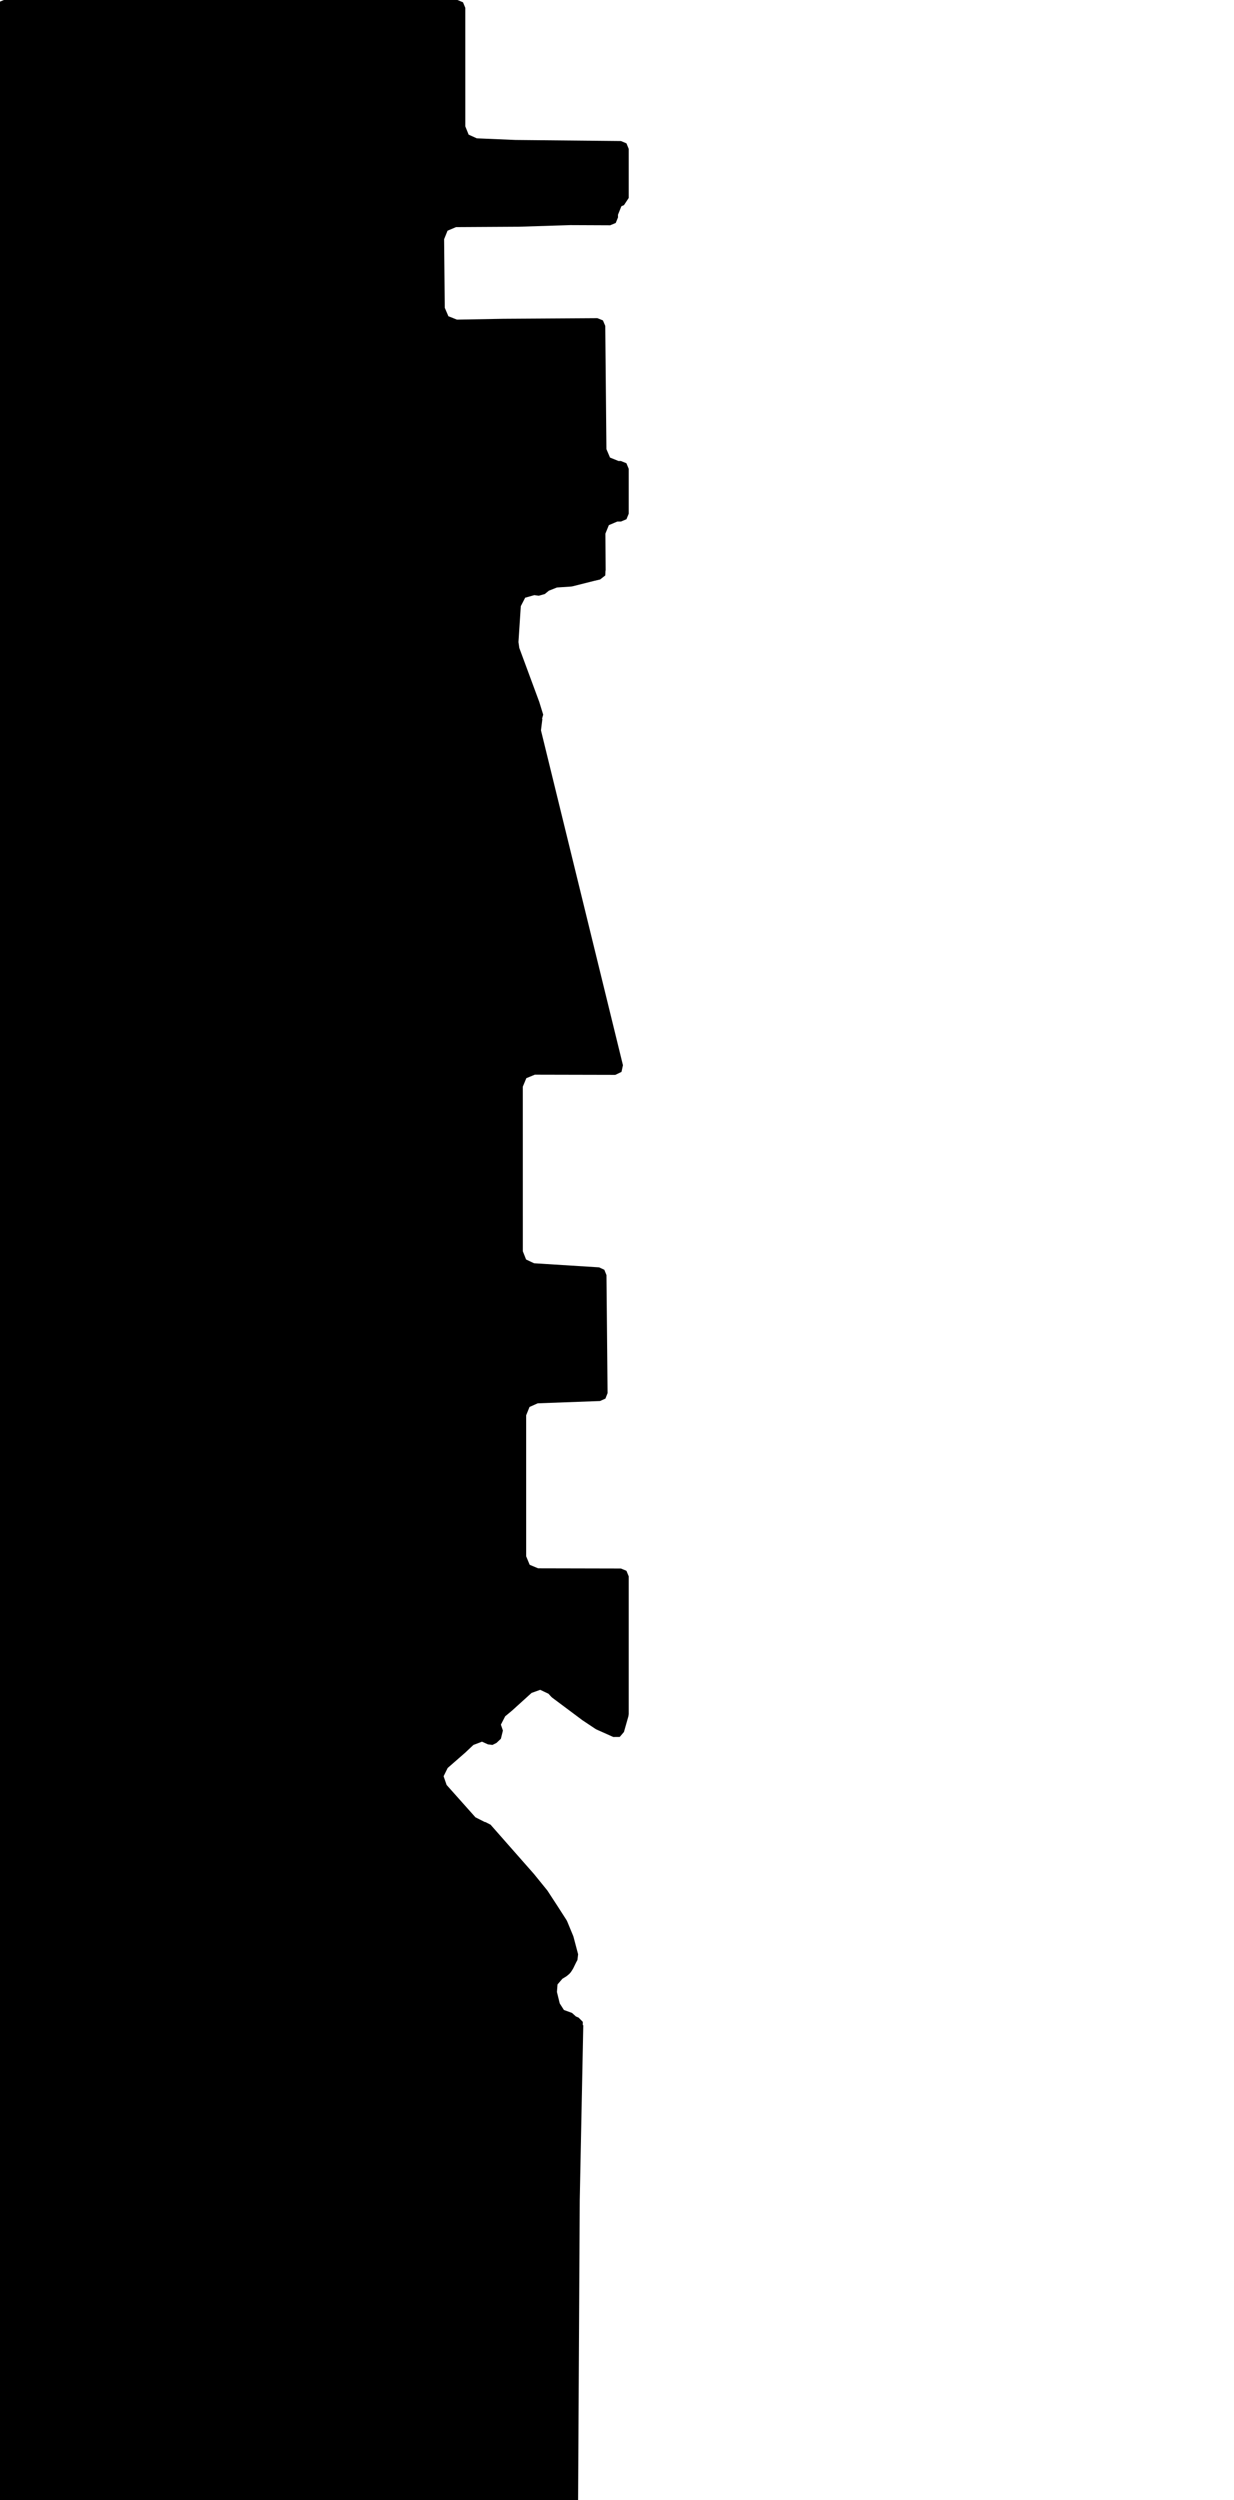 <svg xmlns="http://www.w3.org/2000/svg" version="1.1" width="592.5px" height="1200px">
  <polygon class="bin" points="1.875,0.0 -0.777,1.098 -1.875,3.75 -1.875,1203.75 -0.777,1206.402 1.875,1207.5 273.799,1207.5 276.444,1206.409 277.549,1203.771 278.36,1056.122 278.361,1056.021 280.063,972.024 279.817,972.019 279.831,970.42 277.781,968.369 276.547,967.864 274.657,966.152 270.763,964.74 268.754,961.587 267.41,956.089 267.691,952.473 270.059,949.727 271.71,948.733 272.169,948.407 273.331,947.444 274.093,946.582 275.025,945.129 275.239,944.749 276.541,942.081 276.669,941.831 277.257,940.741 277.582,938 275.371,929.646 275.211,929.172 272.309,922.162 271.999,921.57 267.513,914.587 267.499,914.565 262.935,907.569 262.705,907.254 256.401,899.489 256.304,899.375 235.533,875.793 233.073,874.538 232.72,874.505 228.282,872.258 214.437,856.731 212.991,852.551 214.946,848.583 223.338,841.256 223.442,841.162 227.311,837.52 231.42,835.96 234.283,837.245 236.449,837.521 238.402,836.543 240.501,834.549 241.468,830.621 240.499,827.777 242.553,823.788 245.793,821.094 245.913,820.99 255.238,812.548 259.378,811.068 263.351,812.947 264.634,814.362 265.168,814.848 279.603,825.629 279.771,825.747 285.912,829.829 286.458,830.13 294.45,833.701 297.568,833.675 299.588,831.301 301.733,823.74 301.875,822.716 301.875,756.588 300.78,753.939 298.133,752.838 258.376,752.748 254.322,751.06 252.643,747.002 252.633,701.417 252.632,679.302 254.243,675.307 258.176,673.55 288.111,672.451 290.685,671.293 291.723,668.669 291.493,643.835 291.192,612.004 290.163,609.459 287.677,608.297 256.435,606.333 252.597,604.528 251.035,600.584 251.022,521.57 252.71,517.502 256.781,515.824 295.455,515.915 298.412,514.483 299.106,511.273 259.744,350.542 260.427,345.046 260.247,345.024 260.815,343.013 258.958,337.012 258.892,336.819 249.345,311.009 248.934,308.184 250.063,290.942 252.159,286.878 256.563,285.644 258.685,285.938 261.574,285.126 263.551,283.509 267.416,281.981 274.216,281.524 274.879,281.42 284.943,278.89 285.042,278.865 288.149,278.133 290.627,276.19 290.719,273.869 290.793,273.868 290.678,256.126 292.331,252.055 296.377,250.342 298.156,250.328 300.787,249.219 301.875,246.578 301.875,225.007 300.767,222.345 298.097,221.257 296.962,221.265 292.89,219.617 291.172,215.574 290.611,156.421 289.491,153.783 286.836,152.706 241.68,153.009 241.637,153.009 219.402,153.412 215.294,151.787 213.555,147.725 213.237,114.812 214.887,110.726 218.946,109.011 249.213,108.821 249.308,108.819 273.706,108.048 273.955,108.045 292.967,108.131 295.642,107.026 296.733,104.345 296.721,103.068 298.358,98.995 299.602,98.462 301.875,95.015 301.875,71.447 300.79,68.809 298.163,67.698 247.575,67.179 247.355,67.173 228.927,66.394 225.015,64.627 223.413,60.643 223.406,3.75 222.308,1.098 219.656,0.0 1.875,0.0 "/>
  <polygon class="60193516" points="-40.595,1202.912 -1.549,1201.0 -1.0,1258.124 -10.024,1258.066 -10.669,1328.529 -40.653,1328.324 -40.525,1314.047 -40.015,1258.708 -40.595,1202.912 "/>
  <polygon class="110862376" points="-41.697,1201.0 -52.804,1201.012 -52.76,1255.552 -41.653,1255.54 -41.697,1201.0 "/>
  <polygon class="171672074" points="-65.846,1202.108 -68.674,1280.099 -61.701,1280.736 -53.804,1280.76 -53.857,1201.319 -60.438,1201.0 -65.846,1202.108 "/>
  <polygon class="185310363" points="-84.415,1206.673 -84.596,1221.171 -79.04,1221.449 -78.974,1227.623 -69.674,1225.5 -69.682,1206.484 -75.408,1206.434 -75.989,1201.0 -79.357,1201.199 -78.986,1207.073 -84.415,1206.673 "/>
  <polygon class="176090908" points="-102.435,1201.028 -102.386,1260.786 -85.596,1260.758 -85.645,1201.0 -90.344,1201.006 -94.389,1201.013 -102.435,1201.028 "/>
  <polygon class="85257994" points="-128.475,1201.0 -128.468,1217.468 -128.457,1254.572 -106.712,1267.448 -103.435,1202.565 -128.475,1201.0 "/>
  <polygon class="157664922" points="-129.475,1201.0 -159.432,1201.886 -158.959,1245.542 -129.519,1245.922 -129.475,1201.0 "/>
  <polygon class="365890518" points="-160.445,1243.745 -194.6,1243.698 -194.59,1206.143 -194.591,1201.0 -160.432,1201.059 -160.44,1207.963 -160.445,1243.745 "/>
  <polygon class="393000716" points="-195.6,1239.324 -195.614,1207.671 -195.713,1203.689 -221.458,1201.0 -226.102,1235.444 -195.6,1239.324 "/>
  <polygon class="329971942" points="-241.565,1212.961 -237.557,1213.073 -237.706,1217.842 -232.132,1218.008 -232.26,1222.16 -228.415,1224.702 -227.102,1222.728 -227.104,1204.803 -231.565,1201.124 -235.73,1201.0 -235.875,1205.917 -238.865,1205.827 -238.91,1207.358 -241.382,1207.284 -241.565,1212.961 "/>
  <polygon class="388125375" points="-249.675,1201.0 -242.565,1201.336 -242.58,1237.386 -249.691,1237.319 -249.675,1201.0 "/>
  <polygon class="27719375" points="-251.337,1201.0 -250.691,1264.325 -257.695,1264.388 -257.631,1201.471 -251.337,1201.0 "/>
  <polygon class="326742307" points="-258.695,1201.0 -294.885,1201.263 -294.419,1333.91 -258.796,1334.003 -258.695,1201.0 "/>
  <polygon class="48378476" points="-337.874,1271.264 -295.885,1271.794 -296.681,1224.192 -295.924,1206.875 -331.698,1205.629 -335,1201.779 -339.905,1201.0 -341.31,1265.04 -337.874,1271.264 "/>
  <polygon class="175902090" points="-342.32,1201.002 -347.878,1201.0 -347.868,1226.067 -342.31,1226.057 -342.32,1201.002 "/>
  <polygon class="42485241" points="-348.887,1201.036 -383.828,1201.004 -386.981,1201.0 -386.981,1253.862 -348.878,1253.889 -348.887,1201.036 "/>
  <polygon class="31629105" points="-388.005,1201.0 -387.981,1205.529 -389.635,1223.274 -389.461,1229.987 -409.475,1230.204 -409.517,1201.017 -388.005,1201.0 "/>
  <polygon class="179084757" points="-410.568,1201.0 -410.517,1233.461 -422.689,1233.147 -421.543,1201.467 -410.568,1201.0 "/>
  <polygon class="217784122" points="-428.548,1201.005 -423.69,1201.0 -423.689,1250.803 -428.536,1250.81 -428.548,1201.005 "/>
  <polygon class="325281712" points="-432.581,1269.266 -435.846,1272.586 -435.863,1274.392 -434.725,1275.522 -429.548,1278.022 -435.965,1295.542 -441.422,1297.858 -483.002,1283.168 -479.738,1278.72 -486.075,1276.337 -491.1,1271.934 -494.586,1268.875 -504.7,1255.891 -503.408,1254.628 -501.958,1253.217 -502.446,1252.349 -500.479,1250.013 -475.923,1259.109 -476.939,1261.868 -464.401,1266.496 -460.108,1261.559 -460.875,1259.139 -465.882,1257.467 -464.977,1255.445 -462.689,1249.251 -459.717,1241.259 -455.767,1242.488 -451.714,1229.483 -450.403,1229.742 -444.744,1214.329 -446.473,1210.478 -444.768,1204.135 -442.036,1204.676 -441.192,1201.0 -429.611,1204.991 -444.104,1244.351 -446.699,1244.284 -447.465,1244.132 -454.207,1264.426 -454.443,1265.619 -453.11,1266.899 -451.447,1266.547 -448.379,1263.088 -432.581,1269.266 "/>
  <polygon class="219111688" points="-505.7,1201.0 -522.672,1201.019 -522.705,1297.509 -505.744,1297.483 -505.7,1201.0 "/>
  <polygon class="113552644" points="-530.359,1201.222 -523.705,1201.0 -523.736,1247.822 -530.387,1248.037 -530.359,1201.222 "/>
  <polygon class="28406023" points="-535.742,1201.404 -545.535,1201.0 -545.602,1209.242 -546.388,1257.497 -531.387,1257.719 -531.405,1209.673 -536.151,1209.755 -535.742,1201.404 "/>
  <polygon class="222676078" points="-547.388,1201.361 -572.729,1201.0 -572.7,1273.762 -563.672,1273.691 -547.622,1273.553 -547.388,1201.361 "/>
  <polygon class="424177681" points="-39.918,1340.808 -52.591,1345.651 -59.929,1347.642 -54.685,1366.331 -32.255,1449.852 -22.015,1488.018 -18.997,1499.249 -60.201,1573.361 -52.325,1579.302 -40.822,1586.389 -10.066,1532.214 -21.875,1524.915 -15.486,1513.5 -3.284,1520.521 -1.69,1517.831 0.0,1508.109 -0.408,1497.356 -3.426,1483.343 -15.017,1486.264 -25.225,1448.07 -12.813,1445.131 -2.517,1442.425 -30.034,1334.003 -40.962,1336.805 -39.918,1340.808 "/>
  <polygon class="275029266" points="-62.201,1334.003 -62.26,1358.522 -70.709,1360.221 -80.829,1362.237 -81.325,1334.765 -73.5,1334.576 -62.201,1334.003 "/>
  <polygon class="24736835" points="-92.384,1405.671 -111.553,1407.799 -111.648,1337.572 -83.451,1334.003 -82.325,1347.332 -83.545,1347.472 -97.415,1348.942 -95.687,1362.683 -97.455,1365.091 -92.384,1405.671 "/>
  <polygon class="402752227" points="-121.605,1379.829 -121.619,1362.84 -127.82,1362.84 -127.828,1354.324 -121.654,1354.32 -121.663,1341.027 -127.304,1341.025 -127.305,1334.01 -112.672,1334.003 -112.648,1357.898 -115.411,1357.9 -115.391,1379.831 -121.605,1379.829 "/>
  <polygon class="28723042" points="-128.829,1352.12 -128.828,1334.032 -142.031,1334.003 -142.035,1352.085 -128.829,1352.12 "/>
  <polygon class="76887729" points="-143.05,1367.507 -143.035,1334.003 -154.564,1334.007 -164.085,1334.004 -164.099,1367.509 -152.67,1367.511 -143.05,1367.507 "/>
  <polygon class="42719523" points="-165.113,1346.964 -165.099,1405.661 -207.651,1402.704 -207.9,1394.677 -211.735,1390.7 -213.843,1390.471 -213.545,1386.303 -213.517,1381.116 -211.451,1380.753 -209.6,1380.091 -208.71,1377.988 -208.353,1376.099 -209.232,1350.422 -210.051,1349.237 -211.13,1348.558 -213.515,1348.456 -213.518,1343.703 -213.55,1339.966 -208.783,1339.691 -208.759,1334.003 -176.931,1336.458 -176.768,1341.358 -173.345,1341.547 -173.798,1346.49 -165.113,1346.964 "/>
  <polygon class="267502644" points="-226.862,1334.005 -214.845,1334.003 -214.843,1388.507 -226.85,1388.517 -226.862,1334.005 "/>
  <polygon class="183258392" points="-257.585,1334.003 -267.12,1335.27 -269.272,1382.628 -227.862,1384.707 -227.923,1346.16 -231.957,1346.101 -241.435,1343.422 -250.756,1339.466 -257.585,1334.003 "/>
  <polygon class="371737624" points="-311.366,1420.589 -311.426,1334.003 -305.144,1335.785 -303.294,1336.223 -280.119,1344.964 -270.272,1348.485 -292.395,1396.444 -300.089,1404.436 -307.24,1411.127 -311.366,1420.589 "/>
  <polygon class="444577027" points="-312.426,1368.567 -312.429,1345.181 -318.904,1345.18 -318.904,1334.016 -320.578,1334.018 -327.547,1334.003 -327.551,1368.549 -320.003,1368.559 -312.426,1368.567 "/>
  <polygon class="41221694" points="-357.137,1334.195 -328.584,1334.003 -328.551,1368.189 -357.446,1367.802 -357.137,1334.195 "/>
  <polygon class="32765877" points="-362.134,1511.287 -376.814,1507.24 -381.235,1505.336 -379.543,1500.989 -395.705,1486.874 -400.093,1483.691 -411.01,1467.686 -418.412,1452.743 -424.574,1432 -394.804,1336.782 -394.168,1334.003 -373.732,1340.26 -384.518,1377.417 -362.328,1383.967 -366.772,1398.333 -358.446,1401.465 -369.492,1440.721 -384.699,1491.975 -358.563,1499.618 -362.134,1511.287 "/>
  <polygon class="28044928" points="-444.097,1416.332 -452.436,1411.775 -456.458,1408.398 -458.814,1398.903 -458.821,1347.821 -451.594,1340.106 -442.464,1334.003 -440.362,1335.035 -438.274,1336.07 -431.903,1340.193 -425.76,1344.564 -426.169,1350.205 -425.827,1362.258 -425.574,1371.101 -425.801,1398.138 -427.899,1406.872 -434.408,1413.43 -440.072,1418.456 -444.097,1416.332 "/>
  <polygon class="95916839" points="-465.921,1334.078 -462.498,1334.003 -459.821,1334.253 -459.827,1350.385 -472.767,1350.581 -473.033,1344.095 -466.235,1343.95 -465.921,1334.078 "/>
  <polygon class="175860969" points="-474.035,1334.23 -474.033,1368.752 -485.169,1367.865 -490.893,1365.864 -500.549,1357.194 -505.723,1349.739 -505.399,1346.784 -502.838,1344.391 -496.355,1339.531 -487.792,1335.418 -480.447,1334.003 -474.035,1334.23 "/>
  <polygon class="25993094" points="-506.723,1334.003 -519.026,1334.003 -519.026,1359.258 -506.723,1358.896 -506.723,1334.003 "/>
  <polygon class="355449229" points="-520.026,1365.942 -520.05,1342.668 -532.936,1342.688 -532.943,1334.003 -537.557,1334.013 -537.486,1400.961 -532.164,1400.952 -532.203,1365.965 -520.026,1365.942 "/>
  <polygon class="28095275" points="-551.914,1360.208 -538.557,1353.93 -547.123,1334.003 -551.921,1336.411 -551.914,1360.208 "/>
  <polygon class="242121199" points="-554.73,1334.166 -561.81,1334.003 -564.11,1334.259 -564.179,1380.652 -552.921,1380.173 -554.73,1334.166 "/>
  <polygon class="55526859" points="-0.012,1588.97 -1.951,1602.413 -3.659,1623.967 0.0,1649.157 -60.089,1641.92 -55.533,1618.607 -49.816,1612.345 -26.967,1588.137 -22.055,1587.747 -5.123,1586.389 -0.012,1588.97 "/>
  <polygon class="337672660" points="-62.123,1632.019 -62.089,1586.398 -72.057,1586.389 -72.091,1632.01 -62.123,1632.019 "/>
  <polygon class="185766655" points="-73.091,1625.148 -77.386,1625.181 -77.331,1586.389 -73.38,1586.502 -73.091,1625.148 "/>
  <polygon class="214791514" points="-78.386,1608.784 -95.819,1608.787 -95.834,1591.969 -91.482,1586.392 -78.391,1586.389 -78.386,1608.784 "/>
  <polygon class="51086895" points="-96.871,1586.389 -167.743,1586.588 -167.705,1724.932 -96.834,1724.731 -96.871,1586.389 "/>
  <polygon class="359130690" points="-175.056,1614.842 -168.743,1614.767 -168.794,1586.515 -175.052,1586.389 -175.056,1614.842 "/>
  <polygon class="213267372" points="-181.433,1586.396 -181.454,1620.317 -176.076,1620.321 -176.056,1586.389 -181.433,1586.396 "/>
  <polygon class="157311321" points="-192.1,1624.239 -206.307,1624.203 -206.295,1586.389 -192.774,1586.421 -182.454,1586.438 -182.46,1624.256 -192.1,1624.239 "/>
  <polygon class="126894077" points="-213.985,1590.865 -218.128,1588.551 -247.927,1586.389 -249.081,1597.084 -245.992,1601.79 -249.032,1659.917 -217.733,1662.011 -207.307,1600.084 -213.985,1590.865 "/>
  <polygon class="387222697" points="-255.604,1586.389 -251.169,1587.808 -250.107,1588.716 -250.081,1617.763 -251.172,1617.779 -255.658,1617.903 -255.604,1586.389 "/>
  <polygon class="174043494" points="-272.091,1586.469 -272.169,1595.849 -272.191,1616.058 -256.658,1616.05 -256.672,1586.389 -272.091,1586.469 "/>
  <polygon class="32651654" points="-273.191,1686.799 -273.371,1647.789 -273.309,1616.73 -273.285,1607.408 -275.065,1604.81 -280.484,1596.942 -287.721,1586.389 -292.706,1589.654 -296.993,1592.468 -299.552,1593.329 -302.105,1595.146 -304.207,1597.56 -305.664,1600.156 -306.49,1604.153 -305.552,1620.061 -304.185,1620.059 -304.53,1635.818 -305.928,1635.771 -306.019,1641.821 -306.183,1645.732 -304.722,1645.754 -304.991,1661.317 -306.42,1661.35 -306.55,1666.002 -306.681,1671.21 -305.163,1671.242 -305.437,1686.9 -273.191,1686.799 "/>
  <polygon class="51005751" points="-307.691,1618.418 -330.706,1618.52 -330.692,1625.215 -337.622,1625.219 -337.883,1586.636 -307.681,1586.389 -307.691,1618.418 "/>
  <polygon class="150591182" points="-342.947,1596.967 -338.884,1596.796 -338.883,1586.389 -342.946,1586.559 -342.947,1596.967 "/>
  <polygon class="98298267" points="-378.349,1586.422 -378.4,1653.083 -353.143,1653.064 -353.144,1649.691 -353.119,1644.303 -353.129,1639.917 -343.982,1639.91 -343.947,1597.778 -353.469,1597.783 -353.463,1586.389 -371.345,1586.433 -378.349,1586.422 "/>
  <polygon class="249629285" points="-379.4,1586.389 -384.951,1586.395 -384.951,1594.005 -379.4,1593.999 -379.4,1586.389 "/>
  <polygon class="59453962" points="-390.43,1586.389 -442.032,1594.454 -442.056,1656.788 -430.596,1656.362 -409.356,1653.767 -385.951,1650.925 -387.563,1629.047 -390.43,1586.389 "/>
  <polygon class="392850782" points="-443.06,1586.389 -443.056,1615.797 -454.411,1615.889 -454.433,1614.467 -459.008,1614.386 -459,1589.133 -453.996,1588.789 -453.961,1586.46 -443.06,1586.389 "/>
  <polygon class="26843038" points="-460.027,1587.694 -460.008,1628.465 -493.418,1627.558 -492.188,1586.389 -460.027,1587.694 "/>
  <polygon class="157982114" points="-494.418,1623.705 -506.615,1623.728 -506.633,1586.402 -494.433,1586.389 -494.418,1623.705 "/>
  <polygon class="192640128" points="-551.99,1592.437 -549.818,1608.02 -547.258,1623.786 -551.992,1624.609 -550.368,1634.42 -548.764,1642.827 -546.853,1644.143 -545.776,1646.912 -531.938,1652.995 -525.277,1639.843 -517.666,1624.3 -517.988,1619.843 -519.412,1609.926 -507.633,1608.255 -510.596,1587.252 -510.392,1586.651 -522.228,1589.358 -522.478,1586.389 -551.99,1592.437 "/>
  <polygon class="378950558" points="-553.057,1586.389 -552.992,1634.541 -588.882,1633.104 -588.68,1586.417 -553.057,1586.389 "/>
  <polygon class="218035610" points="-16.339,1740.872 -16.328,1765.243 -16.317,1778.984 -0.161,1778.983 -0.173,1771.861 -5.562,1771.862 -5.57,1766.464 -0.005,1766.467 0.0,1763.268 -0.013,1744.315 -0.02,1724.934 -7.221,1724.932 -10.93,1724.934 -10.917,1740.875 -16.339,1740.872 "/>
  <polygon class="335683922" points="-18.358,1745.93 -18.339,1724.932 -35.784,1725.847 -35.118,1748.938 -19.673,1747.792 -18.358,1745.93 "/>
  <polygon class="345088324" points="-49.207,1807.399 -43.887,1805.001 -40.33,1802.37 -37.637,1798.91 -36.915,1795.477 -36.784,1791.737 -36.806,1724.932 -55.895,1728.986 -56.289,1731.143 -65.571,1737.335 -57.537,1763.183 -91.26,1778.178 -88.414,1784.557 -83.839,1782.526 -82.909,1784.67 -82.121,1786.413 -86.696,1788.457 -73.189,1818.253 -49.207,1807.399 "/>
  <polygon class="72546389" points="-92.26,1729.154 -95.84,1776.34 -102.292,1776.34 -102.292,1797.783 -143.136,1797.783 -140.985,1745.596 -148.459,1744.949 -148.459,1724.932 -92.26,1729.154 "/>
  <polygon class="100129147" points="-164.522,1787.767 -164.558,1746.422 -164.579,1724.932 -149.504,1724.954 -149.459,1787.791 -151.683,1787.792 -164.522,1787.767 "/>
  <polygon class="35416417" points="-165.579,1814.776 -165.613,1724.932 -200.299,1727.575 -201.717,1813.057 -165.579,1814.776 "/>
  <polygon class="26134072" points="-256.906,1913.858 -263.434,1815.337 -261.537,1805.163 -246.44,1804.385 -247.195,1794.334 -255.106,1788.006 -260.608,1779.35 -260.31,1769.62 -256.565,1750.705 -240.579,1754.468 -243.126,1772.15 -242.106,1776.425 -240.631,1778.285 -236.913,1778.67 -234.667,1778.202 -232.532,1774.893 -230.999,1764.711 -230.396,1755.444 -229.029,1747.724 -224.589,1728.579 -218.514,1724.932 -202.717,1729.161 -207.601,1751.096 -210.865,1786.974 -210.059,1803.03 -202.764,1910.522 -256.906,1913.858 "/>
  <polygon class="29431041" points="-320.478,1724.932 -302.181,1728.273 -303.791,1739.242 -264.434,1744.992 -265.484,1796.656 -320.437,1794.411 -320.478,1724.932 "/>
  <polygon class="229037182" points="-352.136,1725.299 -352.552,1751.208 -359.397,1758.61 -330.228,1792.707 -321.534,1790.968 -321.478,1741.931 -345.882,1743.564 -346.101,1724.932 -352.136,1725.299 "/>
  <polygon class="103851351" points="-360.397,1758.902 -372.406,1758.902 -372.42,1724.943 -360.411,1724.932 -360.397,1758.902 "/>
  <polygon class="175772747" points="-393.454,1798.555 -374.805,1799.411 -373.42,1725.914 -420.678,1724.932 -420.668,1758.03 -391.786,1760.045 -393.454,1798.555 "/>
  <polygon class="257246523" points="-421.678,1745.87 -421.685,1724.938 -429.852,1724.932 -429.847,1745.858 -421.678,1745.87 "/>
  <polygon class="390843198" points="-430.867,1752.584 -435.484,1752.609 -435.467,1757.566 -450.635,1757.673 -450.646,1752.728 -453.817,1752.735 -453.77,1771.522 -458.911,1771.565 -459.014,1759.121 -461.296,1759.136 -461.497,1734.438 -458.773,1734.406 -458.778,1733.397 -459.08,1733.399 -459.12,1729.443 -436.596,1729.161 -436.571,1729.186 -436.618,1725.012 -430.852,1724.932 -430.867,1752.584 "/>
  <polygon class="133171544" points="-467.282,1753.598 -468.311,1742.739 -485.368,1743.294 -485.451,1727.321 -462.497,1724.932 -462.514,1753.378 -467.282,1753.598 "/>
  <polygon class="123843321" points="-486.451,1724.943 -492.127,1724.932 -492.134,1732.958 -486.456,1732.96 -486.451,1724.943 "/>
  <polygon class="282496053" points="-495.595,1791.8 -516.981,1788.813 -513.018,1770.825 -512.504,1766.315 -516.9,1725.814 -514.142,1724.932 -493.134,1777.021 -495.595,1791.8 "/>
  <polygon class="205062535" points="-517.981,1792.737 -519.018,1725.154 -533.067,1724.932 -533.022,1744.449 -550.187,1745.289 -548.636,1776.984 -564.03,1776.827 -564.057,1804.065 -517.981,1792.737 "/>
  <polygon class="66135875" points="-0.034,1913.858 -5.574,1913.865 -33.84,1913.877 -33.803,2010.114 0.0,2010.105 -0.034,1913.858 "/>
  <polygon class="49133357" points="-40.459,1960.353 -37.06,1960.131 -35.84,1960.045 -68.985,2030.534 -98.469,2031.532 -98.459,2027.253 -98.277,1968.822 -98.39,1966.037 -98.486,1913.925 -87.815,1913.858 -86.98,1960.799 -83.826,1960.732 -40.459,1960.353 "/>
  <polygon class="138265422" points="-99.497,1913.858 -108.528,1913.874 -108.523,1930.335 -99.486,1930.317 -99.497,1913.858 "/>
  <polygon class="405397493" points="-129.2,1915.564 -112.983,1949.177 -129.22,1963.276 -126.254,1966.436 -110.551,1953.018 -109.528,1946.244 -125.499,1913.858 -129.2,1915.564 "/>
  <polygon class="25767930" points="-151.287,1975.145 -130.24,1975.191 -130.22,1913.904 -151.267,1913.858 -151.287,1975.145 "/>
  <polygon class="263828307" points="-152.317,1983.815 -152.287,1913.858 -172.37,1914.06 -172.154,1984.772 -152.317,1983.815 "/>
  <polygon class="206197709" points="-178.408,1913.869 -178.393,1946.918 -173.37,1946.909 -173.379,1913.858 -178.408,1913.869 "/>
  <polygon class="81041469" points="-189.383,1913.869 -179.408,1913.858 -179.493,2064.481 -189.462,2064.489 -189.383,1913.869 "/>
  <polygon class="45985336" points="-210.371,1944.235 -210.383,1913.858 -190.462,1914.518 -191.378,1944.557 -208.475,1944.3 -210.371,1944.235 "/>
  <polygon class="328372968" points="-216.139,1913.858 -216.267,1931.077 -211.383,1931.225 -211.408,1913.911 -216.139,1913.858 "/>
  <polygon class="424177693" points="-226.459,1914.221 -217.267,1914.415 -218.249,1939.707 -225.784,1939.786 -225.09,1965.951 -231.492,1965.788 -231.463,1954.586 -231.545,1913.858 -226.459,1914.221 "/>
  <polygon class="297530558" points="-233.823,1991.605 -256.467,1996.55 -259.097,1987.901 -264.297,1970.802 -269.336,1954.214 -271.017,1948.681 -247.852,1941.731 -247.609,1913.858 -232.545,1914.189 -232.591,1975.772 -234.236,1975.889 -233.823,1991.605 "/>
  <polygon class="315766210" points="-272.115,1913.858 -278.727,1913.862 -278.733,1938.826 -272.017,1938.787 -272.115,1913.858 "/>
  <polygon class="23198662" points="-364.761,2015.176 -368.284,2040.736 -373.192,2069.825 -381.605,2102.269 -385.29,2115.936 -382.237,2121.934 -380.678,2124.999 -288.167,2033.864 -280.911,2021.278 -279.733,2011.182 -284.177,2003.44 -358.707,1913.858 -360.56,1925.823 -368.383,1935.456 -385.267,1944.948 -372.642,1972.594 -367.241,1995.244 -364.761,2015.176 "/>
  <polygon class="391245000" points="-386.29,1913.858 -386.298,1942.711 -390.206,1942.729 -390.21,1944.388 -390.286,1947.405 -393.064,1947.427 -393.023,1942.739 -397.33,1942.761 -398.866,1945.719 -398.815,1947.491 -399.5,1947.522 -399.528,1947.492 -399.318,1961.457 -403.835,1961.475 -403.83,1959.777 -403.465,1959.75 -403.425,1959.775 -403.47,1948.695 -403.462,1946.557 -406.4,1942.802 -408.739,1942.818 -408.604,1948.71 -408.068,1948.714 -408.087,1949.39 -412.212,1949.463 -412.22,1948.731 -411.119,1948.731 -411.306,1942.833 -424.368,1942.576 -424.409,1935.394 -421.163,1935.371 -421.188,1931.692 -424.668,1931.71 -424.779,1925.794 -424.477,1925.792 -424.523,1918.827 -419.691,1918.788 -419.725,1913.87 -386.29,1913.858 "/>
  <polygon class="383081925" points="-426.165,1931.204 -425.779,1914.776 -427.12,1915.313 -430.225,1913.858 -430.211,1929.025 -426.165,1931.204 "/>
  <polygon class="221239512" points="-431.225,1913.898 -439.172,1913.858 -451.293,1914.114 -451.262,1923.128 -443.664,1926.213 -435.778,1938.599 -431.257,1938.206 -431.225,1913.898 "/>
  <polygon class="396599926" points="-458.038,1913.862 -458.029,1929.478 -452.293,1929.465 -452.293,1913.858 -458.038,1913.862 "/>
  <polygon class="201855212" points="-463.328,1918.822 -459.04,1918.819 -459.038,1913.866 -463.326,1913.858 -463.328,1918.822 "/>
  <polygon class="368311660" points="-464.437,1924.138 -500.665,1993.968 -464.328,2014.398 -467.864,2021.196 -527.373,1986.973 -491.552,1927.836 -485.042,1913.858 -464.437,1924.138 "/>
  <polygon class="26496332" points="-528.392,1942.508 -528.373,1913.873 -535.734,1913.864 -541.542,1913.858 -541.572,1942.493 -528.392,1942.508 "/>
  <polygon class="339538919" points="-542.572,1937.264 -561.634,1936.841 -561.373,1913.858 -542.578,1914.628 -542.572,1937.264 "/>
  <polygon class="24064640" points="-562.635,1914.573 -575.472,1913.858 -575.94,1932.787 -576.305,1947.519 -562.634,1948.032 -562.635,1914.573 "/>
  <polygon class="47042187" points="-577.312,1913.858 -589.815,1913.987 -590.839,1942.844 -577.305,1943.488 -577.307,1942.144 -577.311,1915.489 -577.312,1913.858 "/>
  <polygon class="221349085" points="-10.087,2125.335 -0.01,2124.999 0.0,2154.042 -10.303,2153.629 -10.275,2135.145 -10.087,2125.335 "/>
  <polygon class="25115164" points="-12.303,2125.225 -41.512,2124.999 -41.284,2299.699 -14.378,2298.924 -12.303,2125.225 "/>
  <polygon class="106347199" points="-42.514,2125.001 -48.069,2124.999 -48.067,2194.973 -42.512,2194.974 -42.514,2125.001 "/>
  <polygon class="61589578" points="-49.093,2124.999 -49.069,2184.908 -95.75,2185.023 -95.779,2125.117 -49.093,2124.999 "/>
  <polygon class="338616042" points="-104.444,2161.797 -118.701,2156.212 -126.433,2152.78 -123.59,2143.98 -126.422,2135.11 -119.497,2131.87 -110.867,2127.87 -104.679,2124.999 -99.274,2136.713 -96.779,2141.729 -100.436,2151.506 -104.444,2161.797 "/>
  <polygon class="71321055" points="-136.828,2124.999 -133.072,2128.384 -127.433,2133.15 -128.084,2167.35 -136.776,2166.726 -136.828,2124.999 "/>
  <polygon class="30954309" points="-137.828,2126.241 -139.02,2148.542 -149.105,2148.039 -158.65,2147.565 -158.804,2144.243 -158.825,2124.999 -148.216,2125.516 -137.828,2126.241 "/>
  <polygon class="326472938" points="-163.792,2147.097 -165.339,2147.315 -166.205,2141.873 -161.221,2141.005 -164.472,2124.999 -168.341,2125.798 -170.725,2126.669 -172.195,2128.003 -173.181,2129.146 -173.828,2130.431 -174.305,2131.687 -174.492,2133.494 -174.333,2135.034 -171.178,2152.139 -174.486,2157.075 -169.065,2163.836 -165.621,2160.332 -162.526,2156.21 -159.825,2150.839 -161.994,2150.388 -163.621,2148.674 -163.792,2147.097 "/>
  <polygon class="48869250" points="-175.492,2124.999 -194.477,2125.026 -202.997,2125.038 -203.002,2130.947 -203.048,2195.056 -175.537,2195.013 -175.492,2124.999 "/>
  <polygon class="131293450" points="-206.621,2124.999 -206.616,2130.836 -204.135,2130.962 -204.048,2125.088 -206.621,2124.999 "/>
  <polygon class="322936853" points="-207.621,2124.999 -221.332,2125.028 -221.357,2181.369 -207.651,2181.344 -207.621,2124.999 "/>
  <polygon class="40071053" points="-222.357,2181.502 -222.392,2145.022 -254.377,2142.381 -252.97,2125.365 -258.48,2124.999 -258.982,2131.159 -263.279,2178.09 -249.618,2179.81 -234.362,2180.671 -222.357,2181.502 "/>
  <polygon class="220066670" points="-281.788,2176.291 -282.156,2134.435 -279.891,2133.052 -266.598,2124.999 -264.279,2127.497 -264.283,2137.977 -264.301,2151.236 -264.334,2176.317 -269.802,2176.349 -274.385,2176.329 -281.788,2176.291 "/>
  <polygon class="25898004" points="-283.511,2255.634 -283.156,2237.183 -294.605,2237.39 -308.157,2223.382 -305.053,2153.009 -304.526,2125.623 -367.725,2124.999 -374.209,2136.106 -375.237,2178.039 -375.972,2221.718 -380.284,2221.588 -388.094,2221.254 -392.447,2221.088 -392.469,2255.733 -283.511,2255.634 "/>
  <polygon class="255676019" points="-393.493,2125.004 -403.788,2124.999 -403.763,2171.181 -398.771,2171.184 -393.469,2171.186 -393.493,2125.004 "/>
  <polygon class="26389749" points="-404.788,2125.004 -410.411,2124.999 -410.418,2136.698 -410.418,2145.233 -404.8,2145.233 -404.788,2125.004 "/>
  <polygon class="27429598" points="-411.508,2294.062 -411.418,2125.059 -429.077,2124.999 -429.11,2192.669 -429.169,2294.015 -418.346,2294.045 -411.508,2294.062 "/>
  <polygon class="122679152" points="-447.686,2148.964 -447.687,2154.299 -430.172,2154.318 -430.169,2125.145 -438.066,2124.999 -447.687,2125.136 -447.686,2148.964 "/>
  <polygon class="283033821" points="-448.687,2196.397 -448.692,2125.921 -473.456,2124.999 -473.844,2195.504 -448.687,2196.397 "/>
  <polygon class="131630957" points="-474.844,2124.999 -523.797,2131.566 -528.848,2131.821 -528.039,2188.986 -521.477,2188.76 -474.894,2187.764 -474.844,2124.999 "/>
  <polygon class="322160107" points="-531.977,2125.094 -531.874,2136.702 -534.13,2138.355 -534.126,2150.042 -529.848,2147.876 -529.862,2124.999 -531.977,2125.094 "/>
  <polygon class="40899579" points="-535.13,2125.399 -535.138,2154.445 -545.15,2155.05 -554.721,2155.47 -555.989,2145.523 -554.247,2145.333 -553.94,2124.999 -535.13,2125.399 "/>
  <polygon class="8045206" points="-556.989,2124.999 -566.43,2125.416 -562.792,2245.441 -557.134,2245.091 -556.989,2124.999 "/>
  <polygon class="107330059" points="-567.449,2154.34 -567.43,2125.666 -583.078,2124.999 -583.073,2148.897 -578.402,2148.908 -578.406,2154.393 -567.449,2154.34 "/>
  <polygon class="211925882" points="-0.028,2299.699 -6.859,2302.734 -8.046,2326.408 -12.673,2335.087 -12.319,2338.444 0.0,2338.875 -0.028,2299.699 "/>
  <polygon class="102948549" points="-14.673,2392.559 -20.219,2400.408 -36.496,2394.407 -86.551,2376.947 -89.918,2371.035 -79.418,2344.545 -61.649,2299.699 -48.237,2303.781 -16.178,2323.356 -14.698,2328.352 -28.54,2349.852 -24.51,2352.973 -37.784,2372.376 -14.673,2392.559 "/>
  <polygon class="385315692" points="-113.097,2299.879 -113.189,2363.472 -97.227,2363.926 -94.924,2365.032 -93.146,2366.361 -91.789,2368.284 -90.918,2370.307 -91.272,2356.012 -93.81,2357.768 -94.934,2358.191 -97.771,2357.823 -99.982,2357.323 -101.627,2355.453 -102.757,2352.79 -102.046,2351.24 -99.473,2349.299 -99.267,2347.936 -99.448,2325.125 -100.663,2323.782 -102.402,2322.473 -103.052,2322.179 -103.153,2309.434 -101.324,2306.999 -98.541,2306.027 -96.848,2306.053 -94.202,2306.976 -92.283,2308.439 -90.967,2311.622 -91.226,2299.699 -113.097,2299.879 "/>
  <polygon class="23597441" points="-147.882,2334.876 -140.553,2299.699 -123.401,2304.428 -117.393,2319.094 -114.592,2331.2 -114.189,2347.21 -114.192,2360.959 -155.328,2353.251 -147.882,2334.876 "/>
  <polygon class="338412116" points="-156.331,2334.209 -156.328,2300.957 -175.187,2299.699 -185.8,2308.887 -185.002,2326.944 -177.853,2333.774 -156.331,2334.209 "/>
  <polygon class="312744213" points="-188.032,2299.949 -186.906,2303.142 -186.826,2318.232 -187.401,2318.217 -187.403,2322.786 -186.8,2322.793 -186.874,2334.531 -188.431,2337.344 -192.918,2337.143 -192.965,2336.502 -197.086,2336.485 -199.84,2336.474 -199.835,2337.057 -204.685,2336.946 -206.184,2333.085 -206.129,2322.532 -205.658,2322.594 -205.616,2318.104 -206.069,2318.066 -206.164,2304.59 -204.098,2299.699 -199.754,2299.778 -199.731,2300.461 -196.803,2300.476 -193.34,2300.503 -193.365,2299.919 -188.032,2299.949 "/>
  <polygon class="361889874" points="-221.461,2299.736 -218.604,2299.721 -213.203,2299.699 -212.957,2322.853 -207.21,2323.044 -207.462,2331.89 -213.312,2331.771 -213.2,2351.769 -207.377,2351.865 -207.417,2361.567 -213.414,2361.445 -213.529,2381.253 -207.184,2381.218 -207.302,2390.035 -213.189,2390.108 -213.187,2413.529 -217.153,2413.651 -221.352,2413.784 -221.461,2299.736 "/>
  <polygon class="31824307" points="-225.834,2373.899 -226.082,2370.871 -222.573,2370.6 -222.786,2360.873 -228.66,2361.216 -234.688,2307.912 -222.685,2306.333 -222.461,2299.699 -268.585,2304.606 -267.391,2315.008 -264.508,2340.755 -259.316,2340.216 -255.63,2377.951 -225.834,2373.899 "/>
  <polygon class="46345258" points="-269.585,2359.302 -283.507,2359.306 -283.547,2397.204 -291.513,2398.222 -291.896,2396.381 -291.902,2365.576 -288.225,2365.571 -288.232,2347.902 -292.687,2347.899 -292.7,2299.709 -271.861,2299.699 -269.607,2299.703 -269.585,2359.302 "/>
  <polygon class="47346523" points="-316.105,2414.115 -293.704,2413.572 -293.7,2299.893 -304.077,2299.699 -304.907,2322.768 -325.604,2322.721 -326.14,2344.229 -323.756,2368.344 -316.105,2414.115 "/>
</svg>